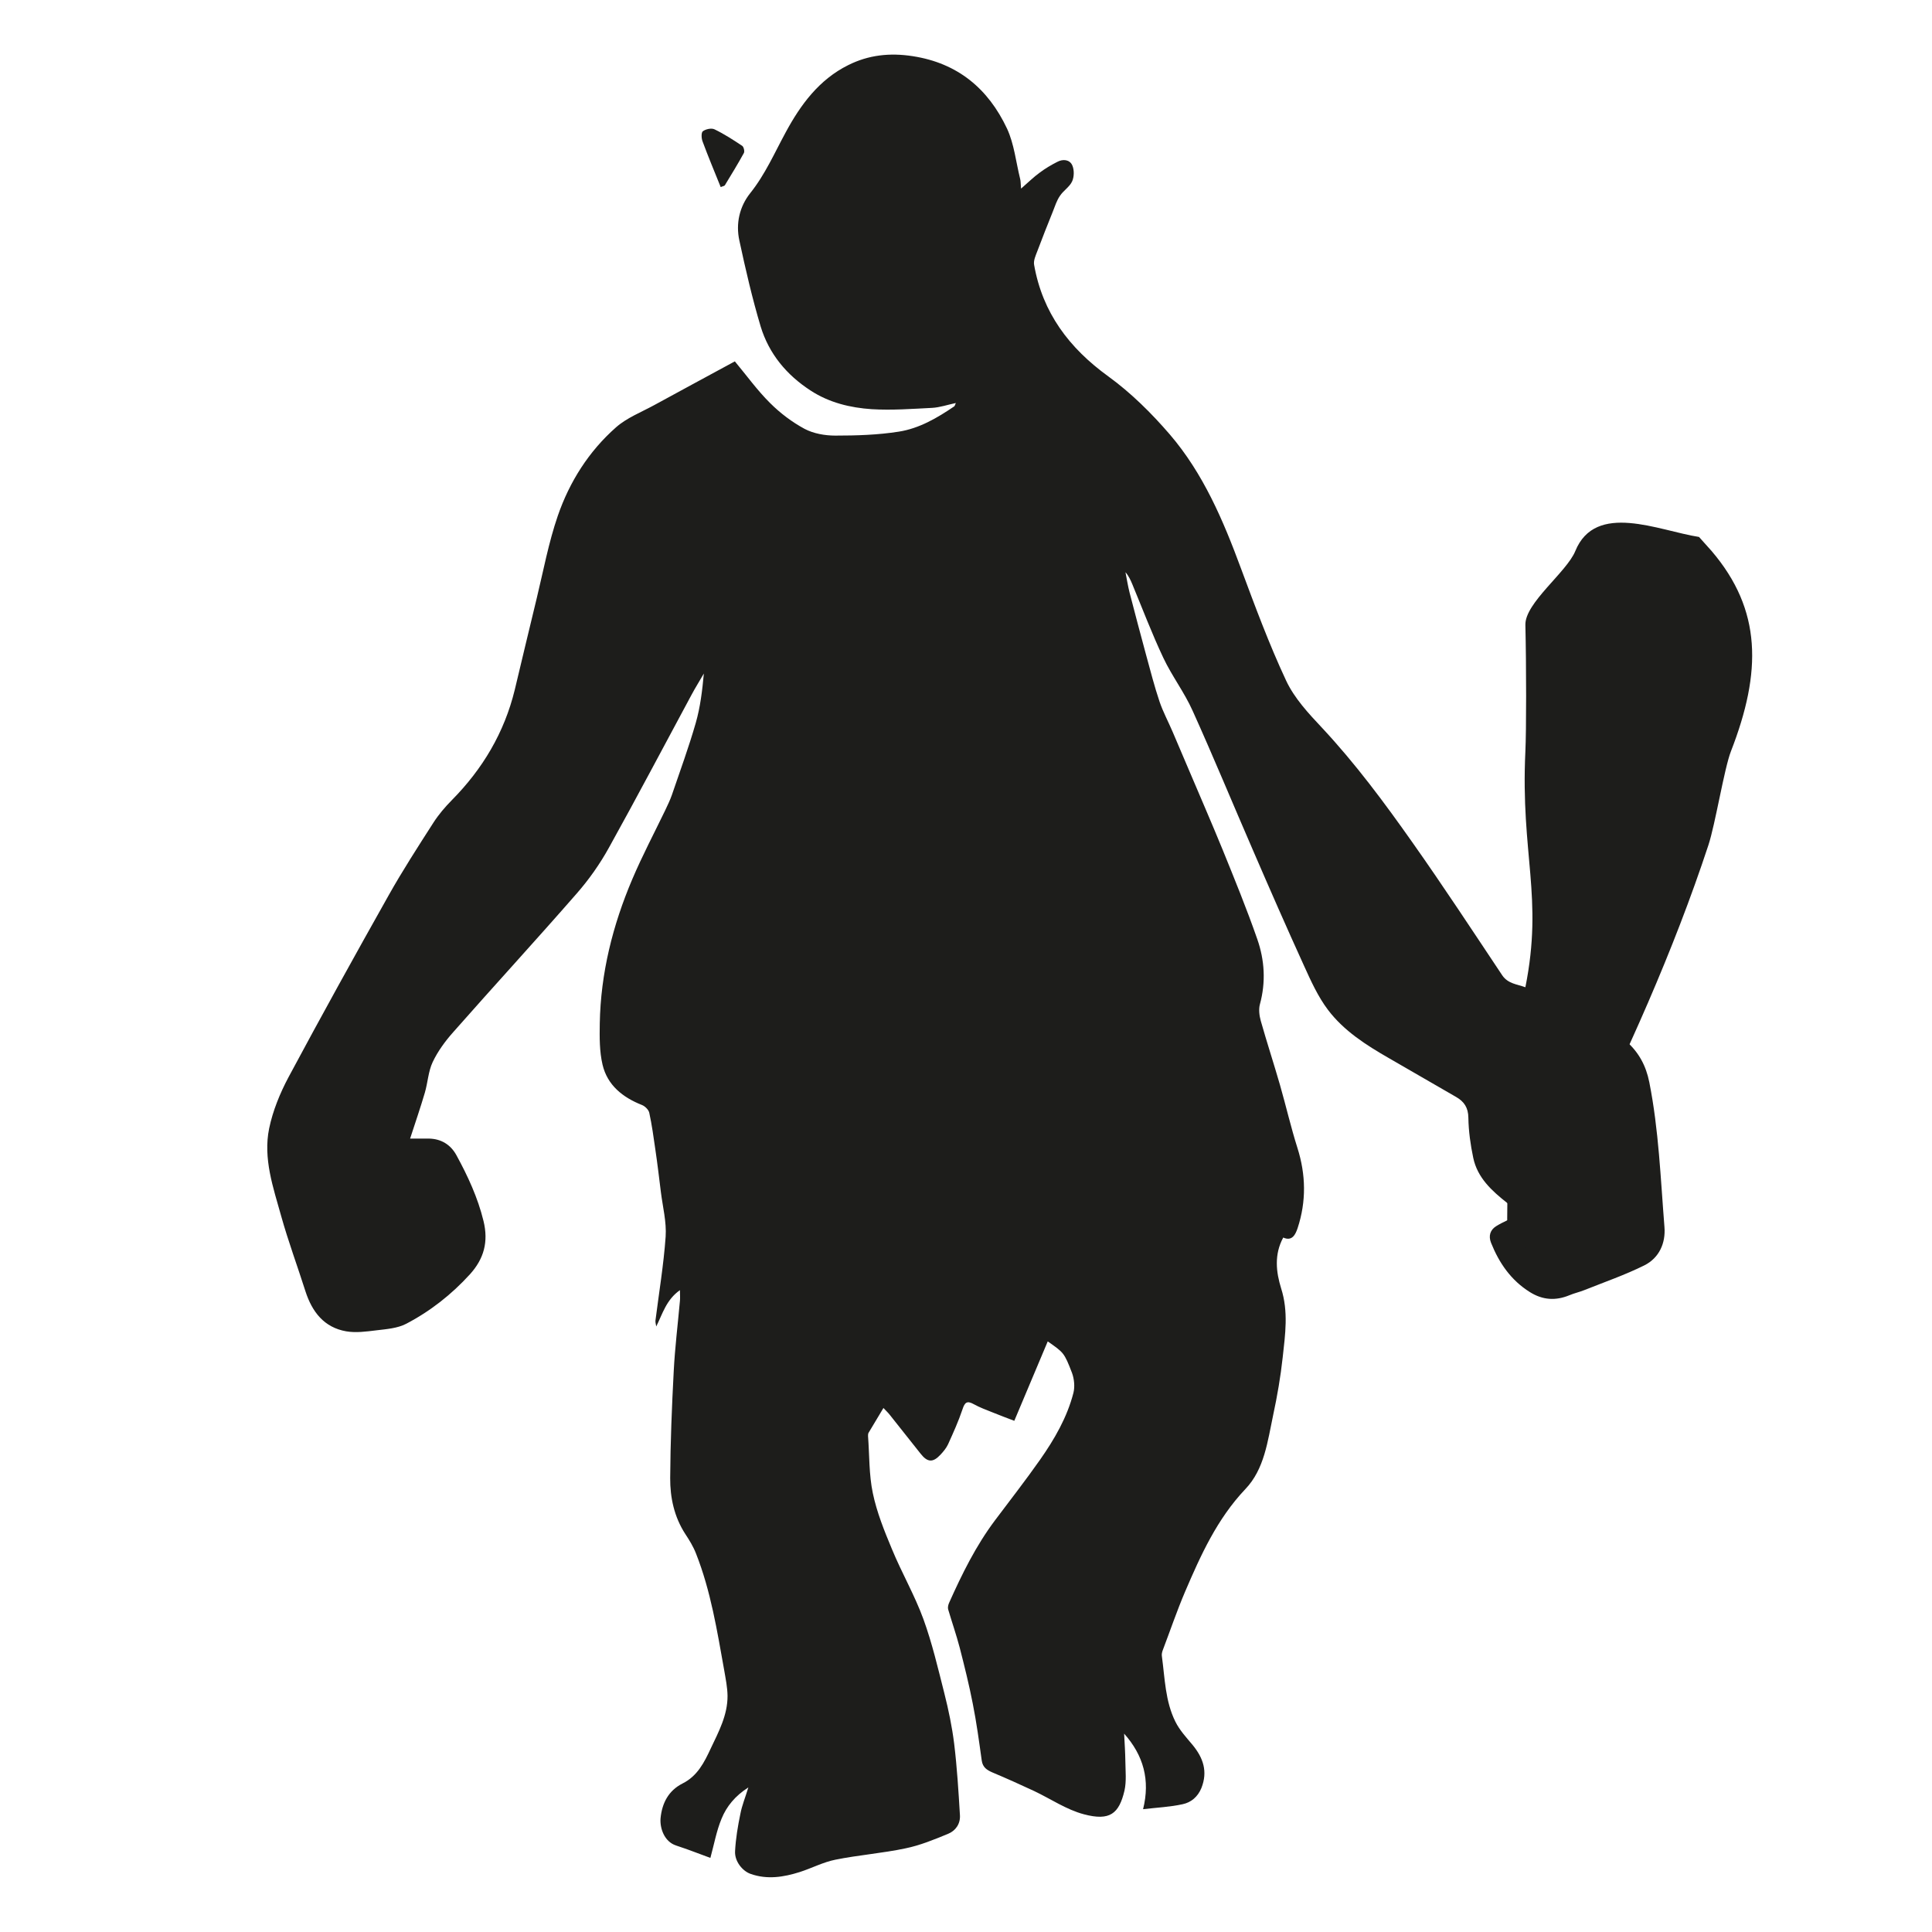 <?xml version="1.0" encoding="UTF-8"?>
<svg width="159px" height="159px" viewBox="0 0 159 159" version="1.1" xmlns="http://www.w3.org/2000/svg" xmlns:xlink="http://www.w3.org/1999/xlink">
    <title>creature/troll</title>
    <g id="creature/troll" stroke="none" stroke-width="1" fill="none" fill-rule="evenodd">
        <path d="M84.031,15.522 C84.651,14.986 85.079,14.558 85.571,14.204 C86.017,13.868 86.51,13.577 87.011,13.322 C87.485,13.068 88.04,13.131 88.25,13.613 C88.414,13.986 88.405,14.558 88.232,14.931 C88.022,15.386 87.512,15.686 87.229,16.122 C86.965,16.504 86.819,16.977 86.646,17.413 C86.209,18.504 85.771,19.595 85.361,20.695 C85.225,21.049 85.043,21.449 85.106,21.795 C85.799,25.74 87.986,28.64 91.211,30.976 C93.079,32.331 94.765,34.004 96.269,35.749 C99.03,38.967 100.67,42.831 102.128,46.776 C103.285,49.885 104.442,53.013 105.845,56.012 C106.52,57.458 107.686,58.712 108.798,59.894 C111.54,62.831 113.928,66.049 116.233,69.321 C118.775,72.921 121.19,76.603 123.632,80.267 C124.106,80.967 124.871,81.003 125.536,81.249 C128.516,82.376 131.468,83.549 133.874,85.721 C134.876,86.63 135.459,87.694 135.733,89.058 C136.516,92.994 136.662,96.994 136.981,100.976 C137.091,102.312 136.544,103.53 135.323,104.139 C133.746,104.921 132.07,105.503 130.43,106.157 C130.01,106.33 129.573,106.421 129.163,106.594 C128.024,107.066 126.958,106.994 125.91,106.339 C124.352,105.366 123.377,103.948 122.712,102.285 C122.484,101.712 122.639,101.221 123.131,100.912 C123.723,100.548 124.379,100.285 125.145,99.912 C124.78,99.612 124.425,99.303 124.051,99.012 C122.785,98.012 121.591,96.939 121.245,95.285 C121.017,94.203 120.862,93.094 120.844,91.994 C120.835,91.158 120.498,90.658 119.832,90.276 C117.983,89.212 116.142,88.139 114.292,87.076 C112.424,86.003 110.602,84.839 109.299,83.121 C108.47,82.03 107.886,80.73 107.312,79.467 C105.882,76.33 104.497,73.167 103.13,70.003 C101.462,66.167 99.868,62.294 98.146,58.485 C97.471,56.976 96.442,55.631 95.74,54.14 C94.802,52.158 94.027,50.103 93.189,48.085 C93.043,47.74 92.897,47.403 92.624,47.094 C92.733,47.649 92.824,48.222 92.961,48.767 C93.407,50.503 93.872,52.231 94.337,53.958 C94.683,55.222 95.011,56.503 95.43,57.749 C95.722,58.603 96.159,59.412 96.515,60.249 C96.943,61.249 97.371,62.249 97.79,63.24 C98.729,65.458 99.695,67.667 100.606,69.894 C101.599,72.34 102.601,74.785 103.467,77.276 C104.078,79.012 104.187,80.83 103.686,82.658 C103.576,83.076 103.64,83.585 103.759,84.012 C104.26,85.785 104.834,87.53 105.344,89.303 C105.836,91.021 106.237,92.767 106.775,94.467 C107.476,96.676 107.513,98.876 106.793,101.067 C106.62,101.585 106.346,102.185 105.608,101.848 C104.852,103.239 105.016,104.685 105.435,106.03 C106.046,107.939 105.772,109.821 105.563,111.712 C105.39,113.303 105.116,114.894 104.779,116.457 C104.324,118.603 104.059,120.912 102.492,122.548 C100.159,125.012 98.82,127.984 97.526,131.003 C96.852,132.584 96.296,134.221 95.685,135.83 C95.631,135.975 95.594,136.157 95.622,136.312 C95.868,138.13 95.895,140.012 96.733,141.693 C97.08,142.393 97.635,142.993 98.146,143.602 C99.02,144.666 99.412,145.784 98.875,147.148 C98.574,147.884 98.018,148.339 97.326,148.484 C96.296,148.711 95.23,148.757 94.073,148.893 C94.674,146.484 94.1,144.457 92.514,142.675 C92.551,143.43 92.606,144.193 92.615,144.957 C92.624,145.757 92.715,146.593 92.542,147.366 C92.095,149.257 91.348,149.884 89.198,149.311 C87.758,148.93 86.464,148.039 85.097,147.393 C83.967,146.866 82.837,146.357 81.689,145.875 C81.225,145.675 80.878,145.457 80.796,144.893 C80.578,143.33 80.368,141.766 80.058,140.212 C79.758,138.666 79.375,137.13 78.983,135.602 C78.701,134.53 78.336,133.484 78.026,132.43 C77.99,132.266 78.044,132.048 78.117,131.893 C79.174,129.53 80.313,127.221 81.872,125.139 C83.12,123.475 84.405,121.83 85.598,120.13 C86.783,118.439 87.822,116.648 88.341,114.63 C88.469,114.121 88.405,113.475 88.223,112.985 C87.576,111.303 87.539,111.321 86.227,110.394 C85.325,112.539 84.432,114.657 83.475,116.93 C82.883,116.703 82.263,116.475 81.644,116.221 C81.143,116.021 80.623,115.83 80.149,115.566 C79.593,115.257 79.402,115.394 79.211,115.985 C78.883,116.966 78.454,117.912 78.026,118.857 C77.88,119.175 77.644,119.457 77.397,119.721 C76.778,120.384 76.331,120.357 75.766,119.639 C74.91,118.566 74.062,117.485 73.206,116.412 C73.078,116.248 72.923,116.112 72.705,115.875 C72.277,116.585 71.876,117.248 71.484,117.912 C71.438,117.985 71.438,118.094 71.438,118.184 C71.557,119.757 71.511,121.357 71.83,122.875 C72.158,124.457 72.778,125.993 73.406,127.493 C74.208,129.439 75.274,131.275 75.994,133.248 C76.714,135.23 77.197,137.302 77.716,139.348 C78.063,140.721 78.354,142.111 78.527,143.511 C78.764,145.466 78.883,147.421 79.001,149.384 C79.047,150.084 78.655,150.666 78.026,150.92 C76.878,151.393 75.712,151.875 74.5,152.12 C72.605,152.52 70.655,152.666 68.759,153.048 C67.748,153.248 66.809,153.748 65.816,154.066 C64.495,154.484 63.146,154.702 61.779,154.22 C61.114,153.993 60.449,153.193 60.495,152.348 C60.549,151.32 60.722,150.284 60.932,149.275 C61.06,148.593 61.333,147.939 61.588,147.102 C60.495,147.802 59.793,148.666 59.383,149.675 C58.964,150.684 58.772,151.775 58.463,152.902 C57.588,152.584 56.622,152.202 55.647,151.884 C54.663,151.566 54.298,150.448 54.362,149.648 C54.481,148.402 55.009,147.366 56.176,146.775 C57.397,146.166 57.961,145.039 58.49,143.902 C59.146,142.521 59.884,141.148 59.875,139.566 C59.866,138.866 59.72,138.157 59.602,137.466 C59.018,134.212 58.499,130.939 57.278,127.848 C57.059,127.284 56.731,126.748 56.394,126.239 C55.483,124.83 55.146,123.248 55.155,121.639 C55.173,118.703 55.292,115.766 55.447,112.83 C55.547,110.903 55.784,108.985 55.957,107.057 C55.984,106.803 55.957,106.557 55.957,106.176 C54.827,106.976 54.535,108.112 54.007,109.166 C53.989,109.003 53.925,108.839 53.943,108.676 C54.235,106.376 54.617,104.085 54.781,101.776 C54.863,100.567 54.544,99.339 54.39,98.112 C54.244,96.939 54.107,95.767 53.934,94.603 C53.788,93.585 53.651,92.576 53.433,91.576 C53.378,91.33 53.087,91.039 52.831,90.939 C51.246,90.312 49.988,89.312 49.588,87.621 C49.332,86.53 49.341,85.367 49.36,84.23 C49.433,80.094 50.426,76.14 52.039,72.349 C52.859,70.421 53.843,68.558 54.754,66.667 C54.945,66.258 55.146,65.849 55.292,65.431 C55.966,63.458 56.686,61.494 57.26,59.494 C57.633,58.194 57.797,56.831 57.925,55.431 C57.588,56.022 57.223,56.594 56.904,57.194 C54.645,61.385 52.43,65.594 50.116,69.758 C49.378,71.094 48.476,72.376 47.474,73.521 C44.12,77.367 40.667,81.121 37.295,84.949 C36.639,85.685 36.029,86.521 35.61,87.403 C35.245,88.176 35.209,89.094 34.963,89.93 C34.607,91.139 34.197,92.339 33.751,93.703 C34.252,93.703 34.771,93.703 35.291,93.703 C36.311,93.721 37.086,94.203 37.56,95.067 C38.498,96.785 39.318,98.548 39.792,100.485 C40.211,102.203 39.828,103.594 38.68,104.866 C37.168,106.53 35.409,107.912 33.423,108.948 C32.703,109.321 31.801,109.385 30.962,109.485 C30.151,109.585 29.295,109.703 28.493,109.566 C26.671,109.248 25.687,107.966 25.14,106.276 C24.484,104.212 23.727,102.176 23.144,100.094 C22.488,97.739 21.641,95.348 22.151,92.867 C22.452,91.412 23.044,89.967 23.746,88.648 C26.434,83.63 29.186,78.658 31.974,73.703 C33.122,71.658 34.398,69.685 35.664,67.712 C36.093,67.04 36.63,66.412 37.195,65.84 C39.728,63.276 41.505,60.285 42.362,56.776 C42.972,54.258 43.555,51.74 44.175,49.222 C44.722,46.958 45.15,44.649 45.906,42.449 C46.872,39.649 48.458,37.14 50.699,35.167 C51.583,34.385 52.758,33.931 53.825,33.349 C56.066,32.122 58.317,30.913 60.476,29.74 C61.461,30.922 62.335,32.14 63.383,33.176 C64.212,34.004 65.187,34.74 66.217,35.295 C66.955,35.685 67.894,35.849 68.741,35.849 C70.491,35.849 72.258,35.795 73.98,35.522 C75.657,35.258 77.133,34.395 78.536,33.44 C78.582,33.404 78.591,33.322 78.664,33.167 C77.972,33.313 77.352,33.531 76.714,33.567 C75.065,33.649 73.397,33.776 71.748,33.676 C69.98,33.558 68.24,33.14 66.709,32.14 C64.732,30.858 63.283,29.113 62.6,26.867 C61.907,24.549 61.36,22.177 60.85,19.804 C60.54,18.404 60.859,17.004 61.743,15.895 C62.973,14.358 63.739,12.586 64.659,10.895 C65.889,8.613 67.411,6.549 69.807,5.359 C71.475,4.522 73.233,4.331 75.11,4.622 C78.837,5.195 81.334,7.313 82.874,10.577 C83.466,11.849 83.612,13.34 83.958,14.731 C84.004,14.904 83.995,15.095 84.031,15.522" id="Fill-8" fill="#1D1D1B"></path>
        <path d="M59.313,15.399 C58.791,14.103 58.278,12.879 57.819,11.637 C57.72,11.385 57.702,10.899 57.846,10.8 C58.089,10.62 58.557,10.521 58.809,10.647 C59.61,11.034 60.357,11.52 61.086,12.006 C61.212,12.096 61.293,12.456 61.221,12.591 C60.726,13.491 60.186,14.373 59.655,15.246 C59.619,15.309 59.493,15.318 59.313,15.399" id="Fill-11" fill="#1D1D1B"></path>
        <path d="M139.826,44.19 C136.513,43.678 131.315,41.26 129.643,45.354 C128.936,47.086 125.494,49.623 125.536,51.428 C125.617,54.826 125.617,60.134 125.536,61.834 C125.133,70.324 127.024,73.804 125.536,81.249 C124.817,84.847 123.322,88.234 122.769,91.848 C122.484,93.704 124.089,97.145 124.051,99.012 C123.903,106.401 125.193,104.148 129.643,95.27 C133.869,86.837 137.72,78.281 140.596,69.56 C141.168,67.828 141.902,63.244 142.451,61.834 C145,55.284 145,50.204 140.868,45.354 L139.826,44.19 Z" id="Path-7" fill="#1D1D1B"></path>
    </g>
</svg>